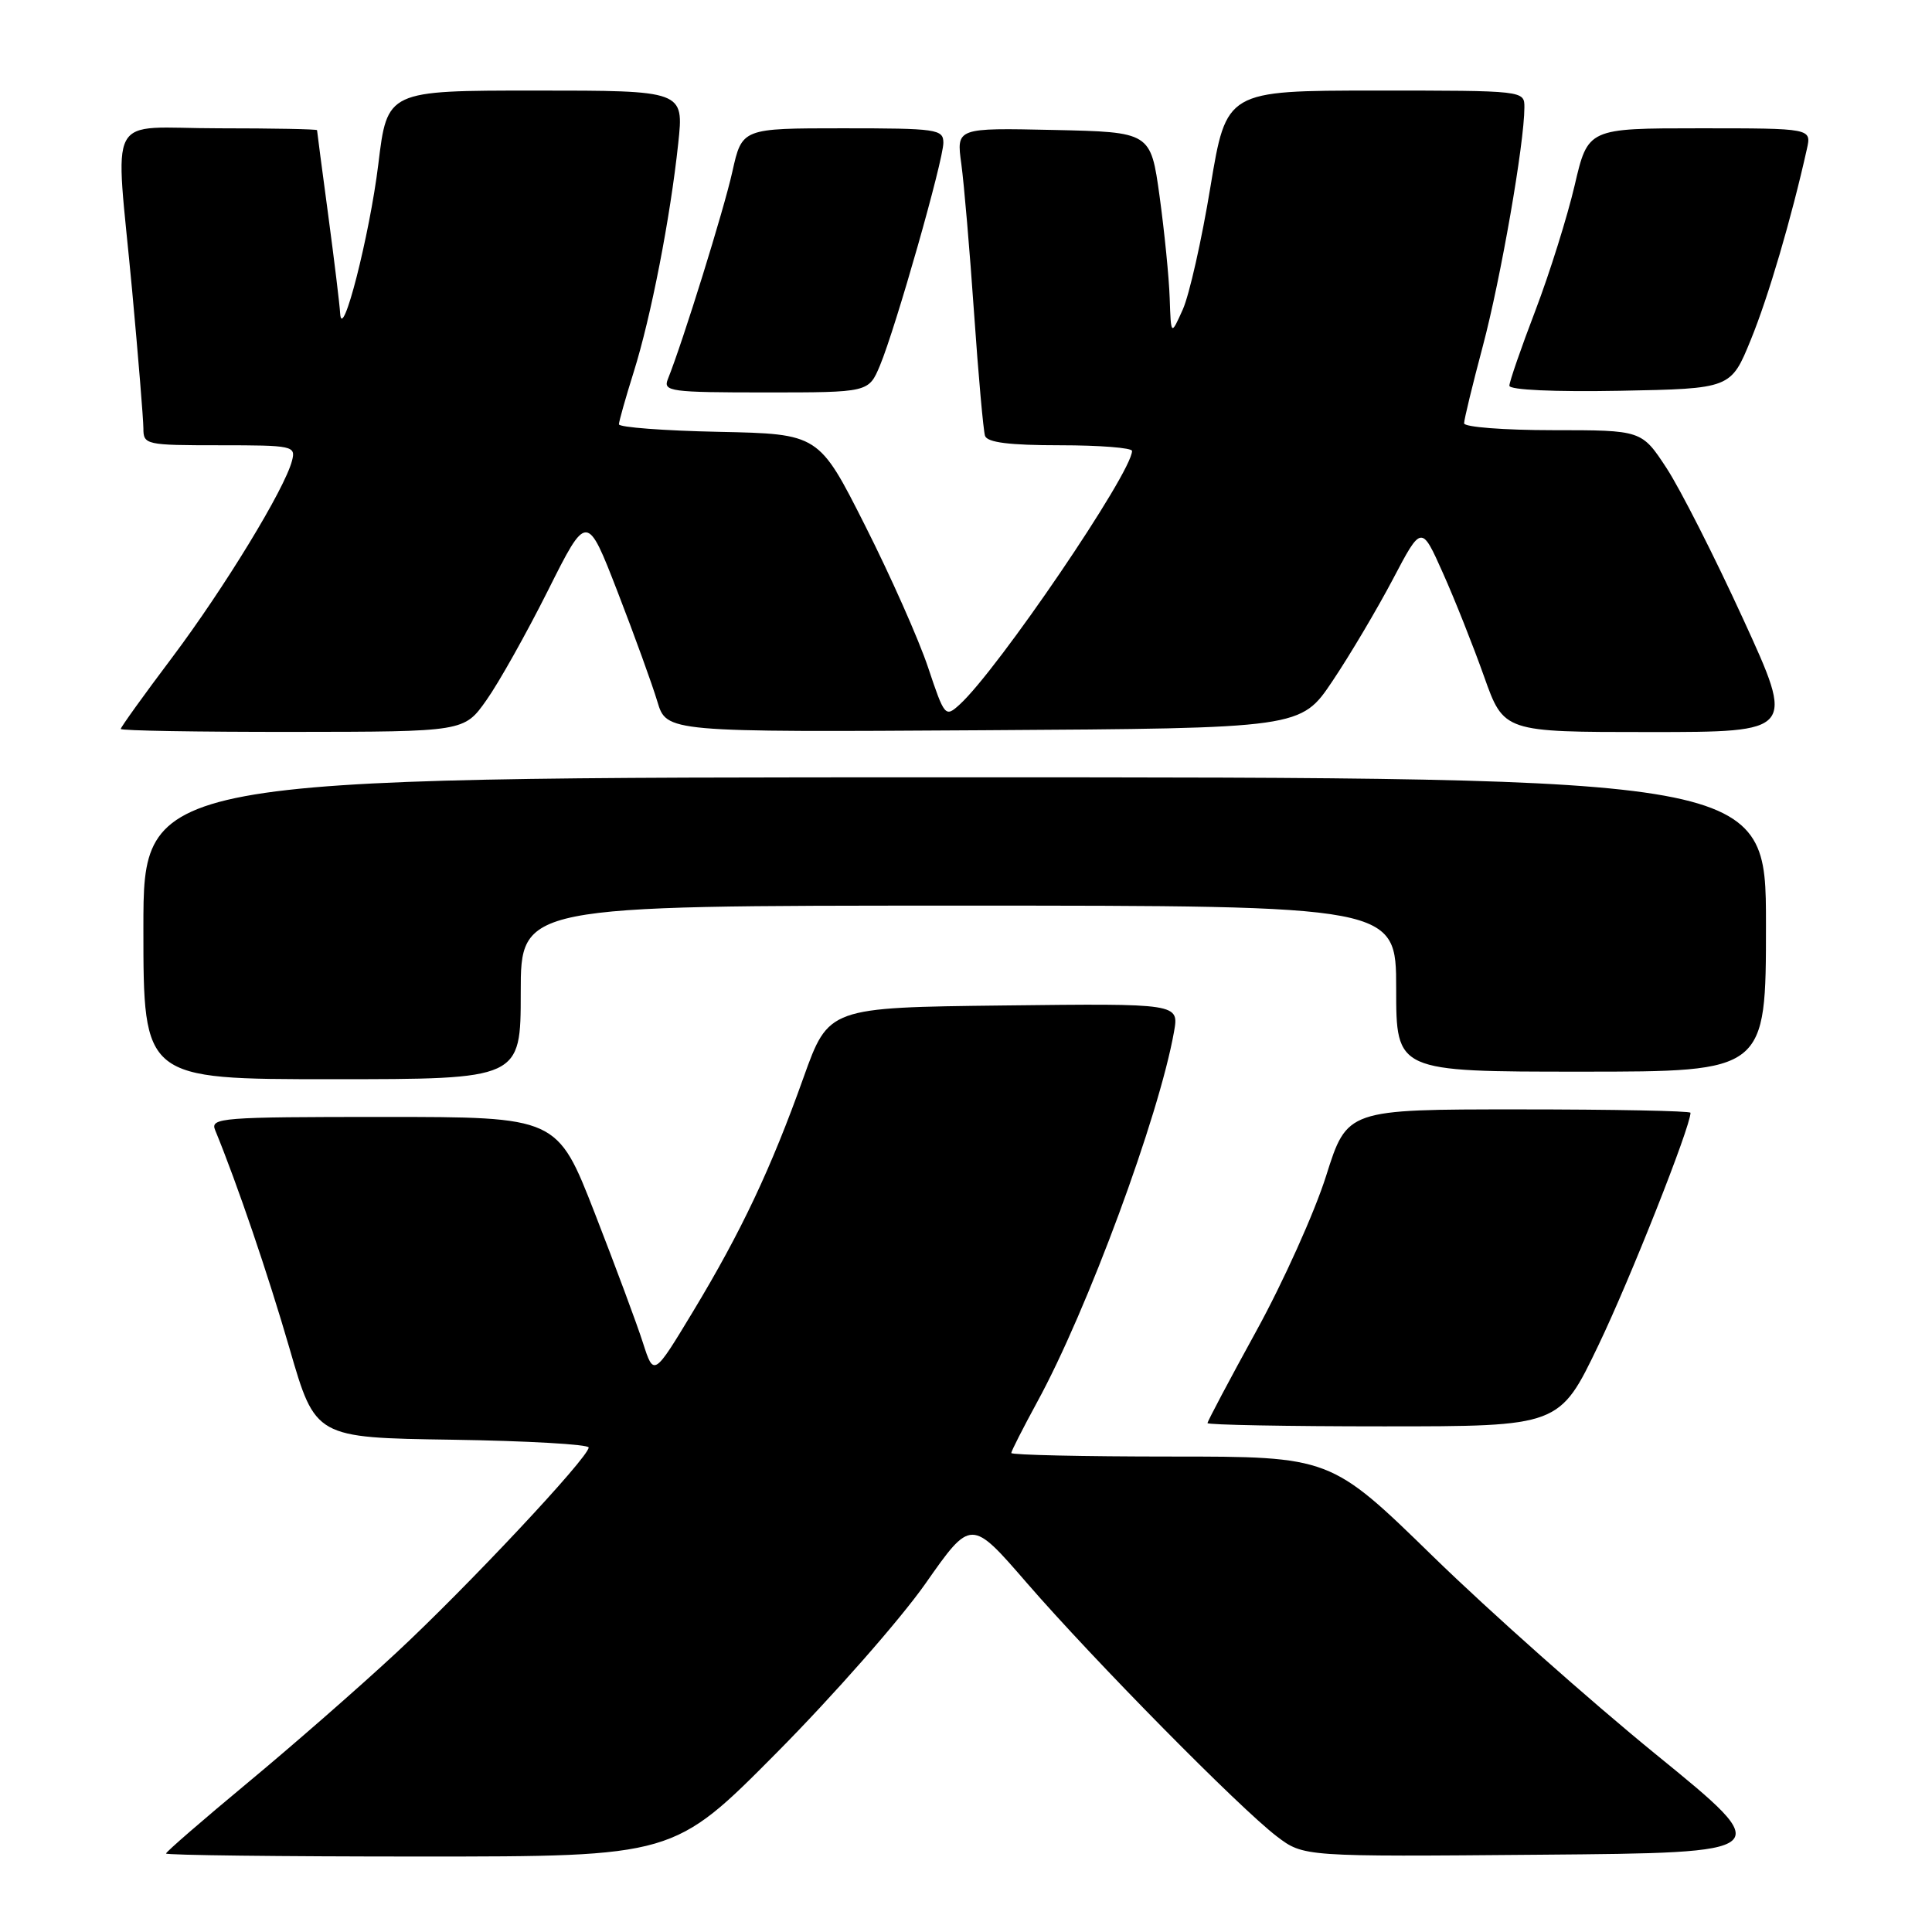 <?xml version="1.0" encoding="UTF-8" standalone="no"?>
<!DOCTYPE svg PUBLIC "-//W3C//DTD SVG 1.1//EN" "http://www.w3.org/Graphics/SVG/1.1/DTD/svg11.dtd" >
<svg xmlns="http://www.w3.org/2000/svg" xmlns:xlink="http://www.w3.org/1999/xlink" version="1.1" viewBox="0 0 256 256">
 <g >
 <path fill="currentColor"
d=" M 102.91 232.25 C 110.41 224.69 119.27 214.61 122.61 209.86 C 128.67 201.21 128.67 201.21 136.08 209.77 C 144.99 220.04 164.23 239.55 169.17 243.32 C 172.73 246.03 172.73 246.03 204.07 245.76 C 235.42 245.50 235.42 245.50 219.46 232.50 C 210.68 225.35 197.38 213.54 189.90 206.25 C 176.31 193.00 176.31 193.00 155.15 193.00 C 143.52 193.00 134.00 192.79 134.00 192.53 C 134.00 192.28 135.55 189.24 137.43 185.78 C 144.07 173.64 153.57 147.94 155.56 136.73 C 156.23 132.96 156.23 132.96 133.01 133.23 C 109.79 133.50 109.79 133.50 106.47 142.78 C 102.17 154.84 98.21 163.22 91.82 173.80 C 86.63 182.39 86.63 182.39 85.20 177.95 C 84.42 175.50 81.54 167.76 78.81 160.75 C 73.84 148.00 73.84 148.00 50.81 148.00 C 29.27 148.00 27.83 148.11 28.51 149.75 C 31.43 156.86 35.49 168.77 38.38 178.73 C 41.79 190.50 41.79 190.50 59.90 190.77 C 69.85 190.92 78.00 191.39 78.00 191.80 C 78.00 193.11 61.88 210.30 52.49 219.02 C 47.55 223.61 38.66 231.38 32.75 236.28 C 26.84 241.19 22.00 245.38 22.00 245.60 C 22.00 245.82 37.14 246.00 55.64 246.00 C 89.28 246.00 89.28 246.00 102.91 232.25 Z  M 211.80 178.25 C 216.00 169.51 224.00 149.30 224.00 147.45 C 224.00 147.20 213.76 147.00 201.25 147.00 C 178.50 147.00 178.50 147.00 175.72 155.80 C 174.19 160.64 170.03 169.89 166.47 176.36 C 162.91 182.84 160.00 188.33 160.00 188.57 C 160.00 188.80 170.49 189.00 183.32 189.00 C 206.64 189.00 206.64 189.00 211.80 178.25 Z  M 69.00 131.50 C 69.00 120.00 69.00 120.00 127.00 120.00 C 185.00 120.00 185.00 120.00 185.00 131.00 C 185.00 142.00 185.00 142.00 209.50 142.00 C 234.00 142.00 234.00 142.00 234.00 122.50 C 234.00 103.00 234.00 103.00 126.50 103.00 C 19.00 103.00 19.00 103.00 19.00 123.00 C 19.00 143.00 19.00 143.00 44.00 143.00 C 69.00 143.00 69.00 143.00 69.00 131.50 Z  M 64.45 92.78 C 66.08 90.49 69.74 83.96 72.59 78.28 C 77.77 67.94 77.77 67.94 81.83 78.41 C 84.06 84.17 86.43 90.71 87.10 92.95 C 88.32 97.02 88.32 97.02 130.35 96.76 C 172.37 96.50 172.37 96.50 176.57 90.23 C 178.88 86.79 182.47 80.72 184.56 76.76 C 188.35 69.55 188.35 69.55 191.19 75.92 C 192.76 79.42 195.21 85.60 196.65 89.65 C 199.26 97.00 199.26 97.00 218.55 97.00 C 237.84 97.00 237.84 97.00 230.98 82.03 C 227.21 73.80 222.64 64.80 220.83 62.03 C 217.53 57.00 217.53 57.00 205.77 57.00 C 199.29 57.00 194.00 56.59 194.00 56.09 C 194.00 55.59 195.12 50.97 196.49 45.83 C 198.86 36.90 201.98 19.02 201.99 14.25 C 202.00 12.00 202.00 12.00 182.25 12.00 C 162.50 12.01 162.50 12.01 160.39 24.75 C 159.24 31.76 157.59 39.08 156.73 41.00 C 155.16 44.50 155.16 44.50 154.99 39.50 C 154.90 36.75 154.29 30.68 153.65 26.00 C 152.47 17.50 152.47 17.50 139.59 17.22 C 126.72 16.94 126.72 16.94 127.38 21.72 C 127.74 24.35 128.50 33.25 129.07 41.50 C 129.64 49.75 130.30 57.06 130.52 57.75 C 130.82 58.63 133.73 59.00 140.47 59.00 C 145.71 59.00 150.00 59.34 150.00 59.75 C 150.00 62.61 132.18 88.81 127.14 93.37 C 125.26 95.08 125.15 94.95 122.98 88.45 C 121.76 84.78 118.00 76.31 114.63 69.64 C 108.50 57.50 108.50 57.50 95.25 57.22 C 87.96 57.07 82.01 56.62 82.01 56.22 C 82.02 55.82 82.90 52.70 83.97 49.29 C 86.26 42.00 88.82 28.86 89.87 18.99 C 90.62 12.00 90.62 12.00 70.96 12.00 C 51.31 12.00 51.31 12.00 50.13 21.75 C 48.98 31.17 45.30 45.58 45.07 41.50 C 45.01 40.40 44.30 34.55 43.49 28.50 C 42.68 22.45 42.01 17.39 42.01 17.25 C 42.00 17.11 36.15 17.00 29.00 17.00 C 13.77 17.00 15.26 14.22 17.51 38.50 C 18.32 47.30 18.99 55.51 19.00 56.75 C 19.00 58.93 19.29 59.00 29.12 59.00 C 38.84 59.00 39.21 59.08 38.69 61.06 C 37.72 64.80 29.73 77.90 22.81 87.12 C 19.06 92.10 16.00 96.36 16.00 96.59 C 16.00 96.82 26.24 96.99 38.75 96.98 C 61.50 96.96 61.50 96.96 64.45 92.78 Z  M 116.60 48.43 C 118.68 43.44 125.00 21.25 125.00 18.92 C 125.00 17.12 124.15 17.00 111.66 17.00 C 98.32 17.00 98.32 17.00 97.04 22.75 C 95.93 27.76 90.50 45.24 88.49 50.25 C 87.84 51.87 88.84 52.00 101.44 52.00 C 115.10 52.00 115.10 52.00 116.60 48.43 Z  M 232.00 45.00 C 234.31 39.36 237.38 28.91 239.42 19.75 C 240.04 17.00 240.04 17.00 225.22 17.00 C 210.41 17.00 210.41 17.00 208.65 24.56 C 207.68 28.71 205.34 36.18 203.45 41.14 C 201.55 46.11 200.00 50.59 200.00 51.11 C 200.00 51.67 205.98 51.94 214.67 51.78 C 229.35 51.50 229.35 51.50 232.00 45.00 Z "/>
</g>
</svg>